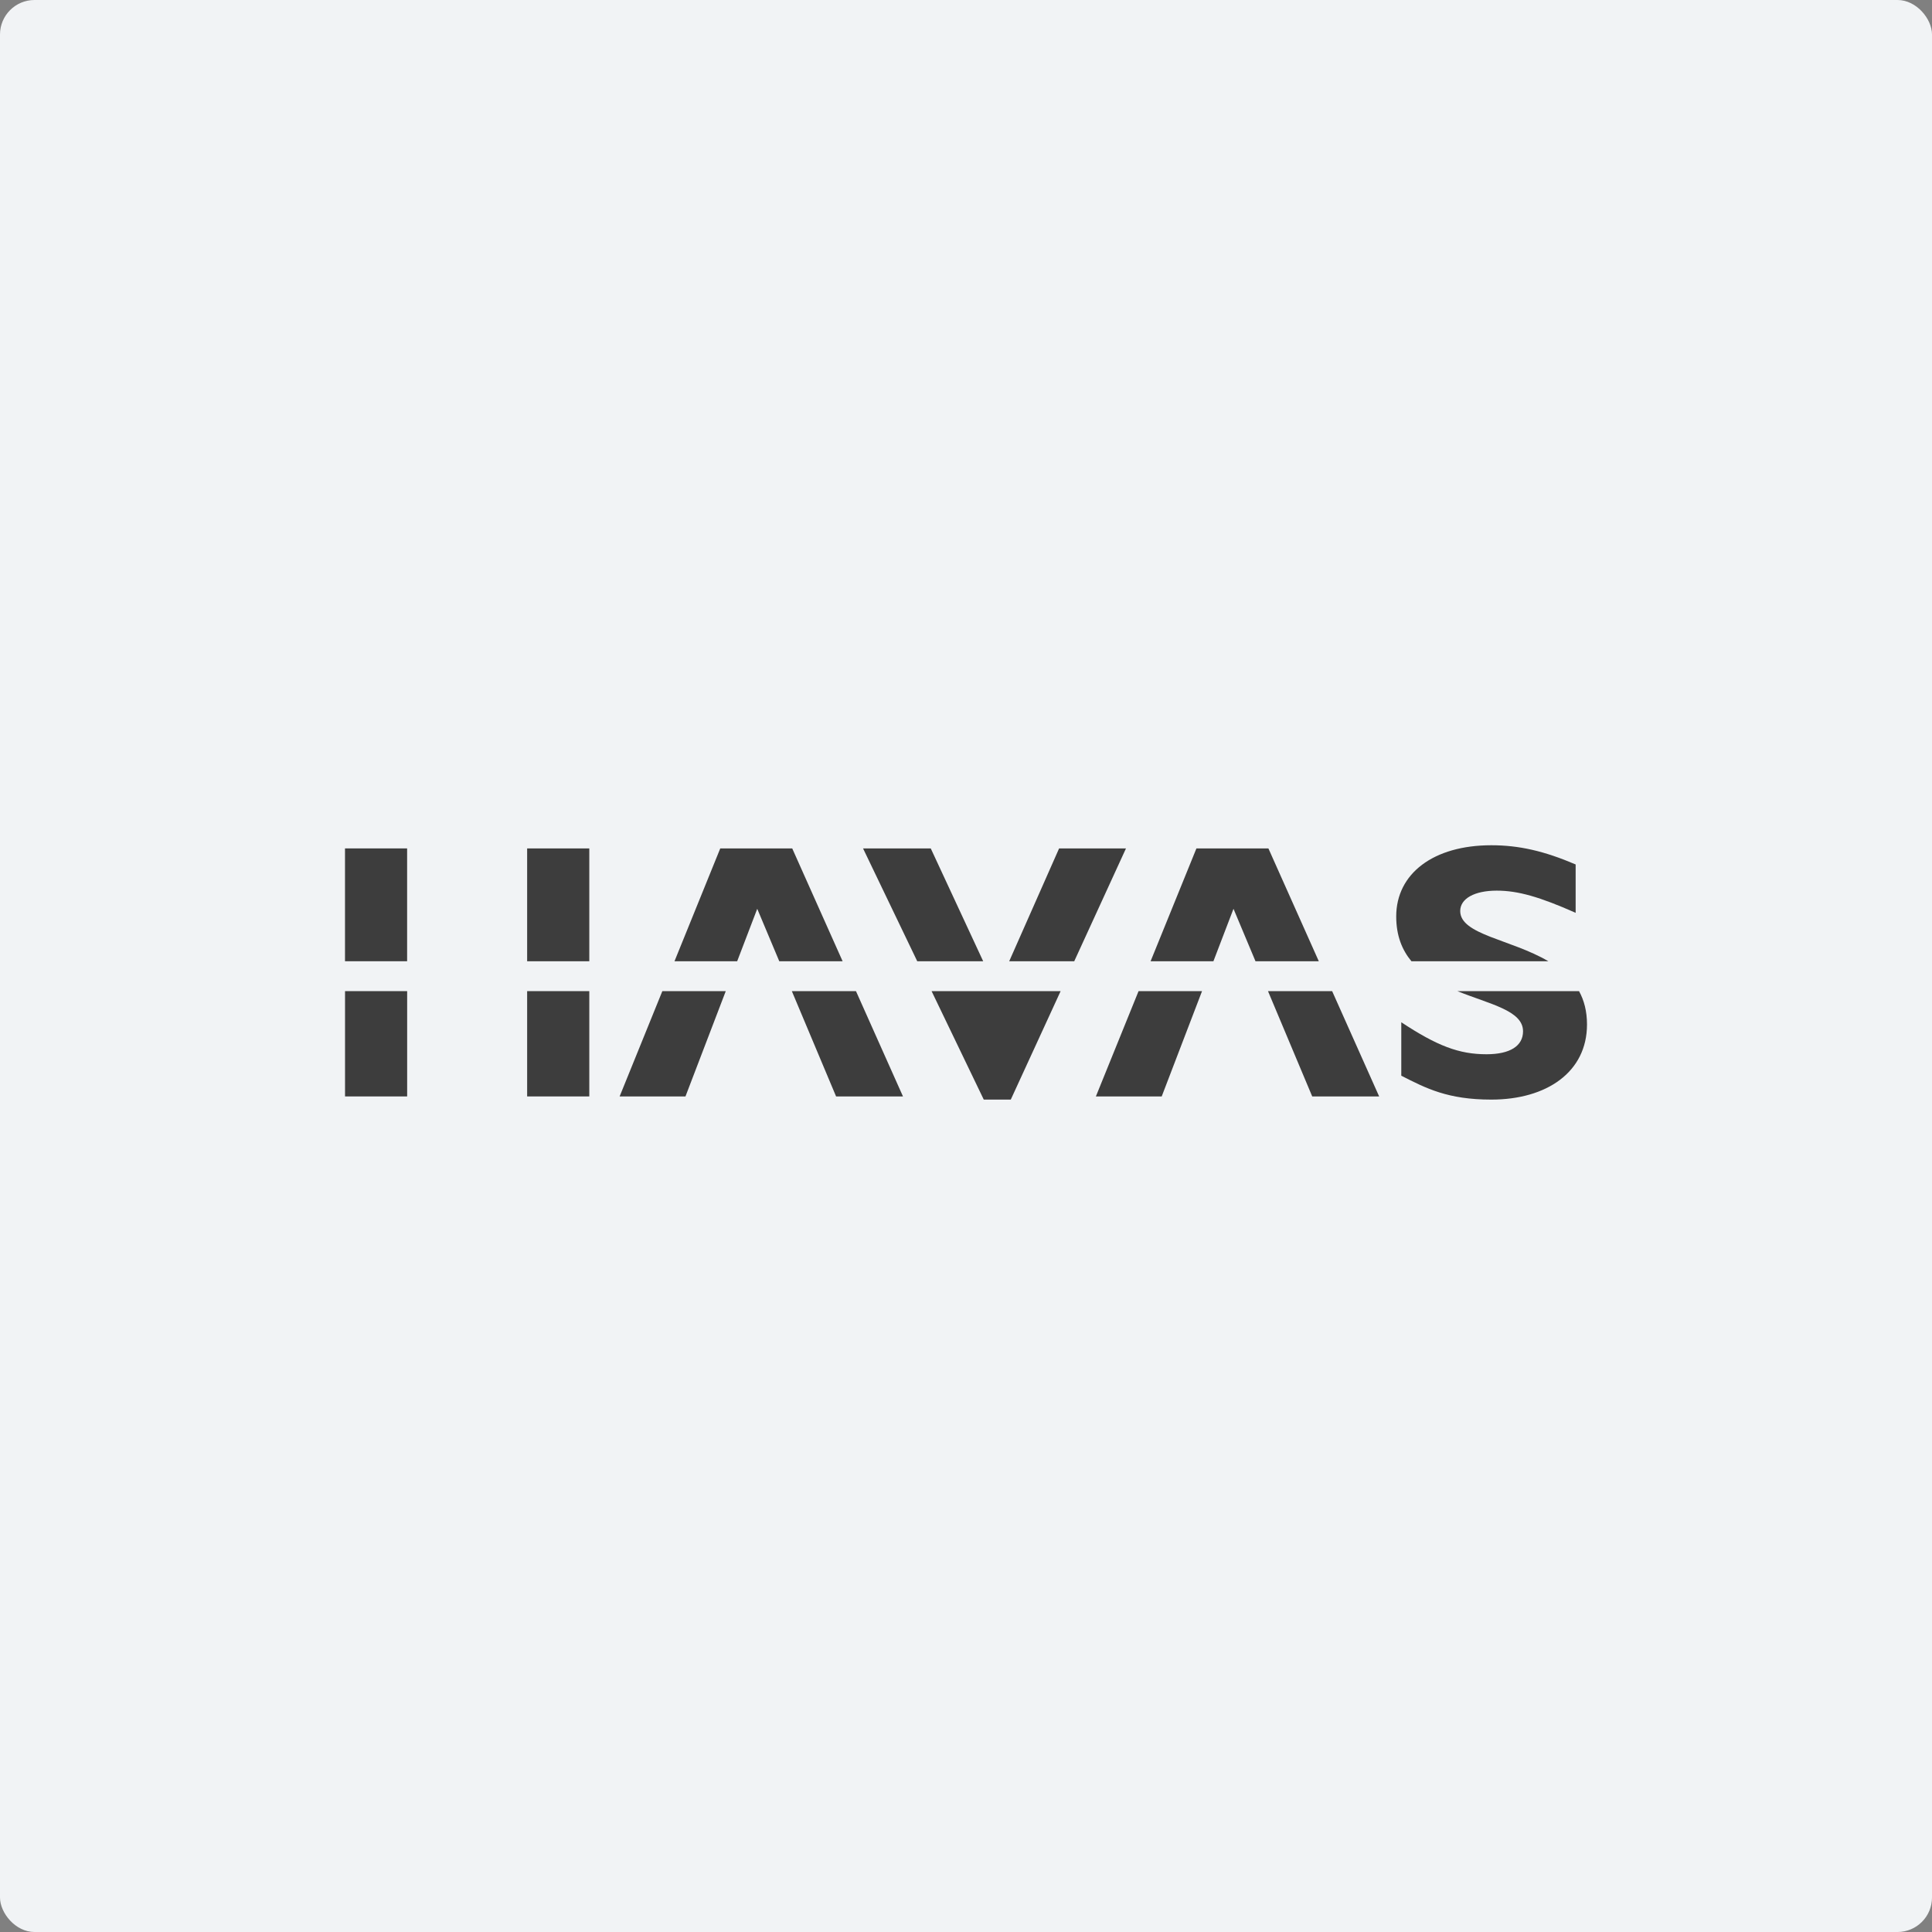 <svg width="112" height="112" viewBox="0 0 112 112" fill="none" xmlns="http://www.w3.org/2000/svg">
<rect x="0" y="0" width="112" height="112" fill="#808080" stroke="none"/>
<rect width="112" height="112" rx="2" fill="#F1F3F5"/>
<path d="M56.996 55.724L53.957 49.184H50.032L53.173 55.724H56.996Z" fill="#3D3D3D"/>
<path d="M42.735 55.724L43.898 52.684L45.175 55.724H48.847L45.926 49.184H41.754L39.101 55.724H42.735Z" fill="#3D3D3D"/>
<path d="M34.162 49.184H30.559V55.725H34.162V49.184Z" fill="#3D3D3D"/>
<path d="M23.601 49.183H20V55.724H23.601V49.183Z" fill="#3D3D3D"/>
<path d="M89.759 55.724C87.594 54.448 84.65 54.187 84.65 52.813C84.65 52.095 85.473 51.631 86.768 51.631C87.997 51.631 89.249 51.99 91.342 52.917V50.113C89.521 49.335 88.063 49 86.452 49C83.1 49 80.94 50.64 80.94 53.128C80.94 54.246 81.283 55.075 81.821 55.724H89.759Z" fill="#3D3D3D"/>
<path d="M62.275 55.724L65.274 49.184H61.397L58.505 55.724H62.275Z" fill="#3D3D3D"/>
<path d="M70.343 55.724L71.507 52.684L72.782 55.724H76.452L73.531 49.184H69.358L66.701 55.724H70.343Z" fill="#3D3D3D"/>
<path d="M66.003 57.458L63.529 63.562H67.345L69.683 57.458H66.003Z" fill="#3D3D3D"/>
<path d="M73.507 57.458L76.071 63.562H79.951L77.226 57.458H73.507Z" fill="#3D3D3D"/>
<path d="M54.005 57.458L57.03 63.745H58.596L61.485 57.458H54.005Z" fill="#3D3D3D"/>
<path d="M84.488 57.458C86.368 58.217 88.292 58.58 88.292 59.784C88.292 60.631 87.548 61.116 86.173 61.116C84.581 61.116 83.312 60.632 81.234 59.261V62.36C82.677 63.094 83.929 63.745 86.451 63.745C89.669 63.745 92 62.145 92 59.389C92 58.623 91.831 57.989 91.539 57.458H84.488Z" fill="#3D3D3D"/>
<path d="M34.162 57.457H30.559V63.561H34.162V57.457Z" fill="#3D3D3D"/>
<path d="M23.603 57.457H20.002V63.561H23.603V57.457Z" fill="#3D3D3D"/>
<path d="M38.396 57.458L35.92 63.562H39.737L42.073 57.458H38.396Z" fill="#3D3D3D"/>
<path d="M45.904 57.458L48.469 63.562H52.347L49.622 57.458H45.904Z" fill="#3D3D3D"/>
</svg>
